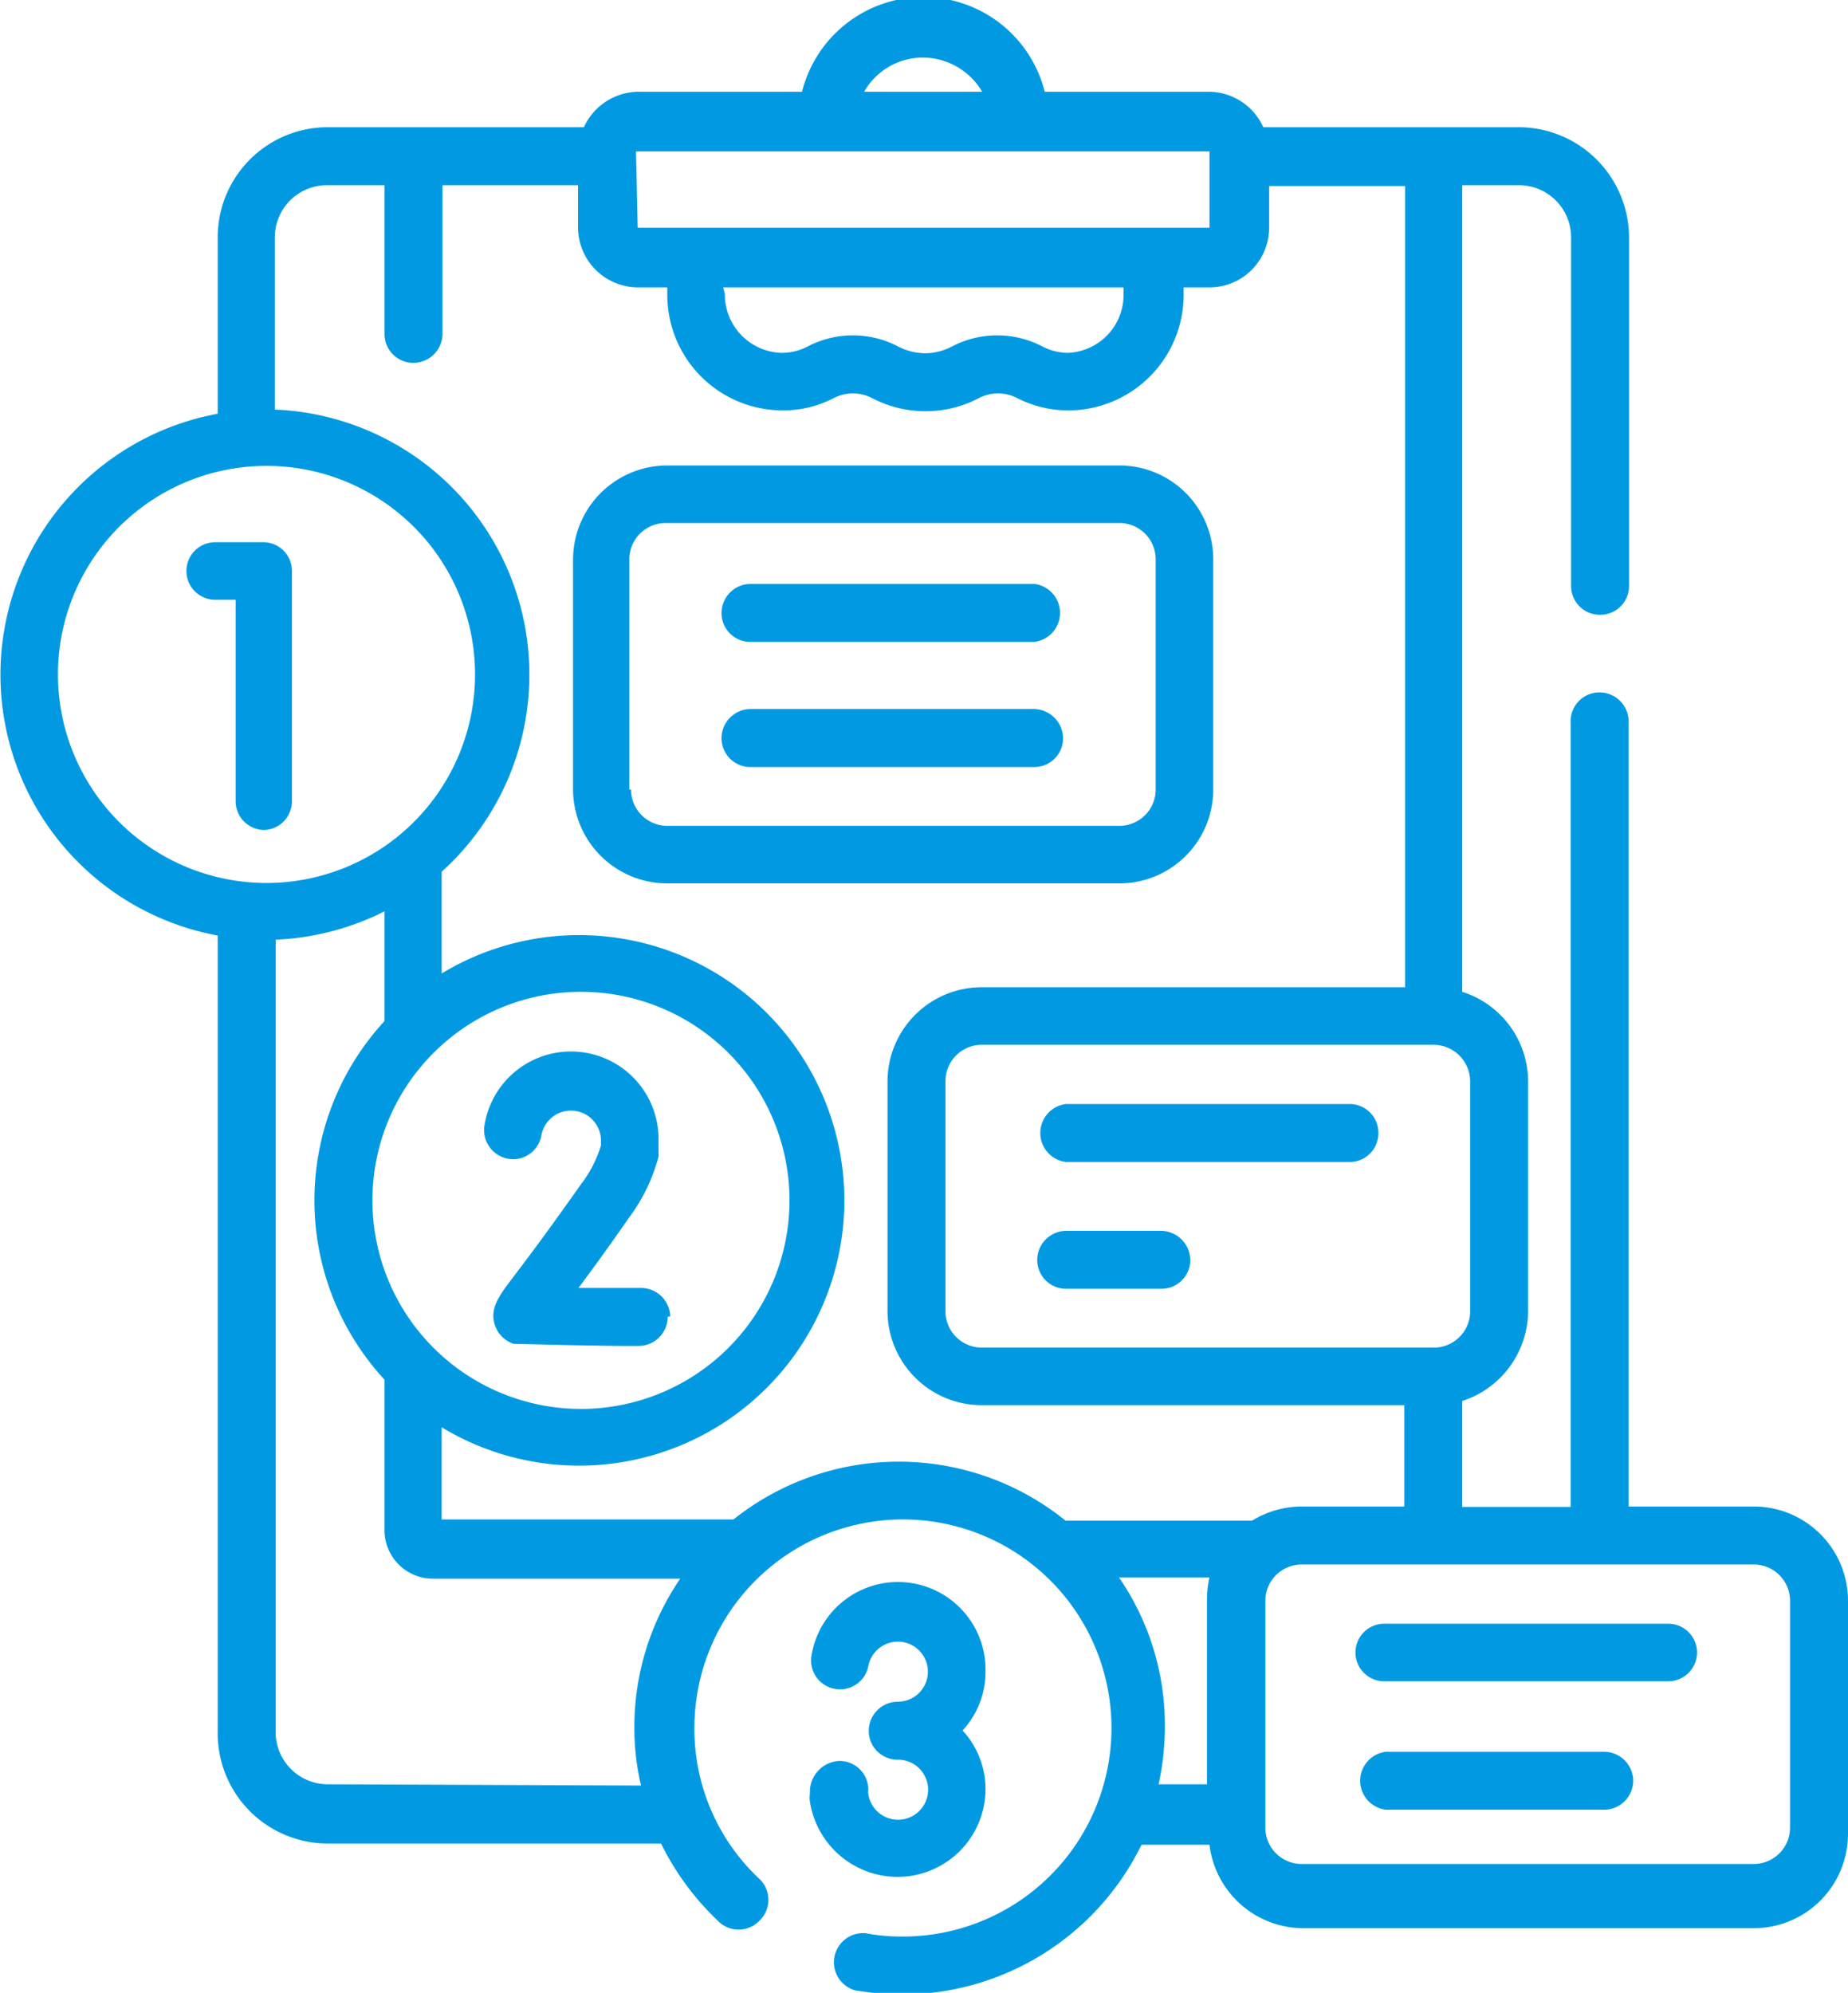 <svg id="Capa_1" data-name="Capa 1" xmlns="http://www.w3.org/2000/svg" viewBox="0 0 44.31 47.78"><defs><style>.cls-1{fill:#019ae2;}</style></defs><g id="Grupo_404" data-name="Grupo 404"><path id="Trazado_1111" data-name="Trazado 1111" class="cls-1" d="M32.36,26.47h-6.8a.7.7,0,0,0,0,1.39h6.8a.69.69,0,0,0,.69-.7h0A.69.69,0,0,0,32.36,26.47Z"/><path id="Trazado_1112" data-name="Trazado 1112" class="cls-1" d="M27.85,29.51H25.56a.7.7,0,0,0-.69.7.69.69,0,0,0,.69.69h2.28a.69.69,0,0,0,.7-.69h0A.71.71,0,0,0,27.85,29.51Z"/><path id="Trazado_1113" data-name="Trazado 1113" class="cls-1" d="M42.05,36.12h-3V17.3a.7.7,0,0,0-.7-.7.69.69,0,0,0-.69.7h0V36.13H35.06V33.59a2.28,2.28,0,0,0,1.58-2.15V25.93a2.26,2.26,0,0,0-1.58-2.15V4.44h1.36a1.25,1.25,0,0,1,1.25,1.25v8.36a.69.69,0,0,0,.69.69h0a.69.69,0,0,0,.7-.69V5.69a2.65,2.65,0,0,0-2.64-2.64H30.29A1.44,1.44,0,0,0,29,2.2H25.05a3,3,0,0,0-5.82,0H15.29A1.45,1.45,0,0,0,14,3.05H7.85A2.64,2.64,0,0,0,5.22,5.69V9.92a6.36,6.36,0,0,0,0,12.51V41.56A2.64,2.64,0,0,0,7.85,44.2h8a6.51,6.51,0,0,0,1.36,1.85.69.69,0,0,0,1,0h0a.69.69,0,0,0,0-1h0a4.92,4.92,0,0,1-1.56-3.62,5,5,0,1,1,5,5,4.56,4.56,0,0,1-.9-.08.7.7,0,0,0-.25,1.37h0a7.34,7.34,0,0,0,1.15.1,6.4,6.4,0,0,0,5.72-3.59H29a2.27,2.27,0,0,0,2.23,2H42.06a2.26,2.26,0,0,0,2.25-2.26V38.38A2.26,2.26,0,0,0,42.05,36.12Zm-6.8-4.68a.87.87,0,0,1-.87.87H23.54a.87.87,0,0,1-.87-.87V25.92a.87.87,0,0,1,.87-.87H34.38a.88.88,0,0,1,.87.87v5.52ZM22.14,1.38a1.66,1.66,0,0,1,1.41.82H20.72a1.62,1.62,0,0,1,1.41-.82ZM15.25,3.63a0,0,0,0,1,0,0H29a0,0,0,0,1,0,0V5.46a0,0,0,0,1,0,0H15.29a0,0,0,0,1,0,0Zm2.09,3.26h9.6v.16a1.39,1.39,0,0,1-1.35,1.41A1.36,1.36,0,0,1,25,8.31a2.34,2.34,0,0,0-2.18,0,1.41,1.41,0,0,1-.64.16,1.44,1.44,0,0,1-.64-.16,2.34,2.34,0,0,0-2.18,0,1.35,1.35,0,0,1-.62.15,1.4,1.4,0,0,1-1.36-1.41ZM1.39,16.17a5,5,0,1,1,5,5,5,5,0,0,1-5-5ZM8.93,28.78a5,5,0,1,1,5,5,5,5,0,0,1-5-5Zm-1.08,14a1.25,1.25,0,0,1-1.24-1.25v-19a6.4,6.4,0,0,0,2.61-.68v2.63a6.34,6.34,0,0,0,0,8.6v3.61a1.16,1.16,0,0,0,1.16,1.16h5.93a6.3,6.3,0,0,0-1.1,3.57,6,6,0,0,0,.16,1.39Zm9.74-6.35h-7V34.22a6.36,6.36,0,1,0,0-10.88V20.9a6.36,6.36,0,0,0-4-11.08V5.69A1.25,1.25,0,0,1,7.86,4.44H9.22V8a.69.69,0,0,0,.69.7h0a.7.7,0,0,0,.7-.7h0V4.44h3.25v1A1.44,1.44,0,0,0,15.3,6.89H16v.16a2.77,2.77,0,0,0,2.73,2.79A2.63,2.63,0,0,0,20,9.54a1,1,0,0,1,.9,0,2.77,2.77,0,0,0,1.29.32,2.74,2.74,0,0,0,1.29-.32,1,1,0,0,1,.9,0,2.7,2.7,0,0,0,1.27.3,2.77,2.77,0,0,0,2.73-2.79V6.89H29a1.43,1.43,0,0,0,1.43-1.43v-1h3.26V23.67H23.54a2.26,2.26,0,0,0-2.26,2.25v5.52a2.26,2.26,0,0,0,2.26,2.25H33.67v2.43H31.21a2.28,2.28,0,0,0-1.19.34H25.55a6.36,6.36,0,0,0-8,0Zm9.25,1.39H29a2.33,2.33,0,0,0-.06.53v4.43H27.78a6.5,6.5,0,0,0,.15-1.39,6.24,6.24,0,0,0-1.1-3.57Zm16.08,6a.87.87,0,0,1-.87.87H31.21a.87.87,0,0,1-.87-.87V38.38a.87.87,0,0,1,.87-.87H42.05a.87.87,0,0,1,.87.87Z"/><path id="Trazado_1114" data-name="Trazado 1114" class="cls-1" d="M40,38.93h-6.8a.69.69,0,0,0-.7.69h0a.69.69,0,0,0,.7.69H40a.69.69,0,0,0,.69-.69h0a.69.69,0,0,0-.69-.69Z"/><path id="Trazado_1115" data-name="Trazado 1115" class="cls-1" d="M38.46,42H33.23a.7.7,0,0,0,0,1.39h5.23a.7.7,0,0,0,.7-.69h0a.7.7,0,0,0-.7-.7Z"/><path id="Trazado_1116" data-name="Trazado 1116" class="cls-1" d="M29.09,18.93V13.41a2.25,2.25,0,0,0-2.25-2.25H16a2.26,2.26,0,0,0-2.26,2.25v5.52A2.26,2.26,0,0,0,16,21.18H26.84A2.25,2.25,0,0,0,29.09,18.93Zm-14,0V13.41a.87.87,0,0,1,.87-.87H26.84a.87.87,0,0,1,.87.87v5.52a.87.87,0,0,1-.87.87H16A.87.87,0,0,1,15.13,18.93Z"/><path id="Trazado_1117" data-name="Trazado 1117" class="cls-1" d="M24.82,14H18a.7.7,0,0,0-.7.7h0a.69.69,0,0,0,.7.69h6.8a.7.7,0,0,0,0-1.39Z"/><path id="Trazado_1118" data-name="Trazado 1118" class="cls-1" d="M24.82,17H18a.7.7,0,0,0-.7.7h0a.69.69,0,0,0,.7.69h6.8a.69.69,0,0,0,.69-.69.71.71,0,0,0-.69-.7Z"/><path id="Trazado_1119" data-name="Trazado 1119" class="cls-1" d="M16.07,31.56a.7.7,0,0,0-.7-.68h-1.5c.3-.4.7-.95,1.23-1.71a4.26,4.26,0,0,0,.69-1.44.15.15,0,0,0,0-.07l0-.21s0-.06,0-.09a2.1,2.1,0,0,0-4.17-.4.7.7,0,0,0,.55.82h0a.69.69,0,0,0,.81-.55h0a.72.72,0,0,1,1.43.1l0,.13a2.86,2.86,0,0,1-.47.92c-.88,1.25-1.4,1.93-1.68,2.3s-.52.69-.4,1.07a.7.7,0,0,0,.46.47c.1,0,2.26.06,3,.05a.7.7,0,0,0,.69-.7h0Z"/><path id="Trazado_1120" data-name="Trazado 1120" class="cls-1" d="M7,19.21V13.69A.69.69,0,0,0,6.34,13H5.16a.69.69,0,1,0,0,1.38h.49v4.83a.69.69,0,0,0,.69.69h0A.69.69,0,0,0,7,19.21Z"/><path id="Trazado_1121" data-name="Trazado 1121" class="cls-1" d="M21.53,45a2.11,2.11,0,0,0,2.1-2.1,2.07,2.07,0,0,0-.55-1.41,2.07,2.07,0,0,0,.55-1.41,2.1,2.1,0,0,0-4.17-.4.69.69,0,0,0,.55.81h0a.69.69,0,0,0,.81-.54.72.72,0,1,1,.71.85.7.7,0,0,0-.7.7h0a.69.69,0,0,0,.7.69h0a.72.72,0,1,1-.71.82.34.34,0,0,1,0-.1.69.69,0,0,0-.69-.69h0a.74.74,0,0,0-.71.78.64.64,0,0,0,0,.2A2.13,2.13,0,0,0,21.53,45Z"/></g></svg>